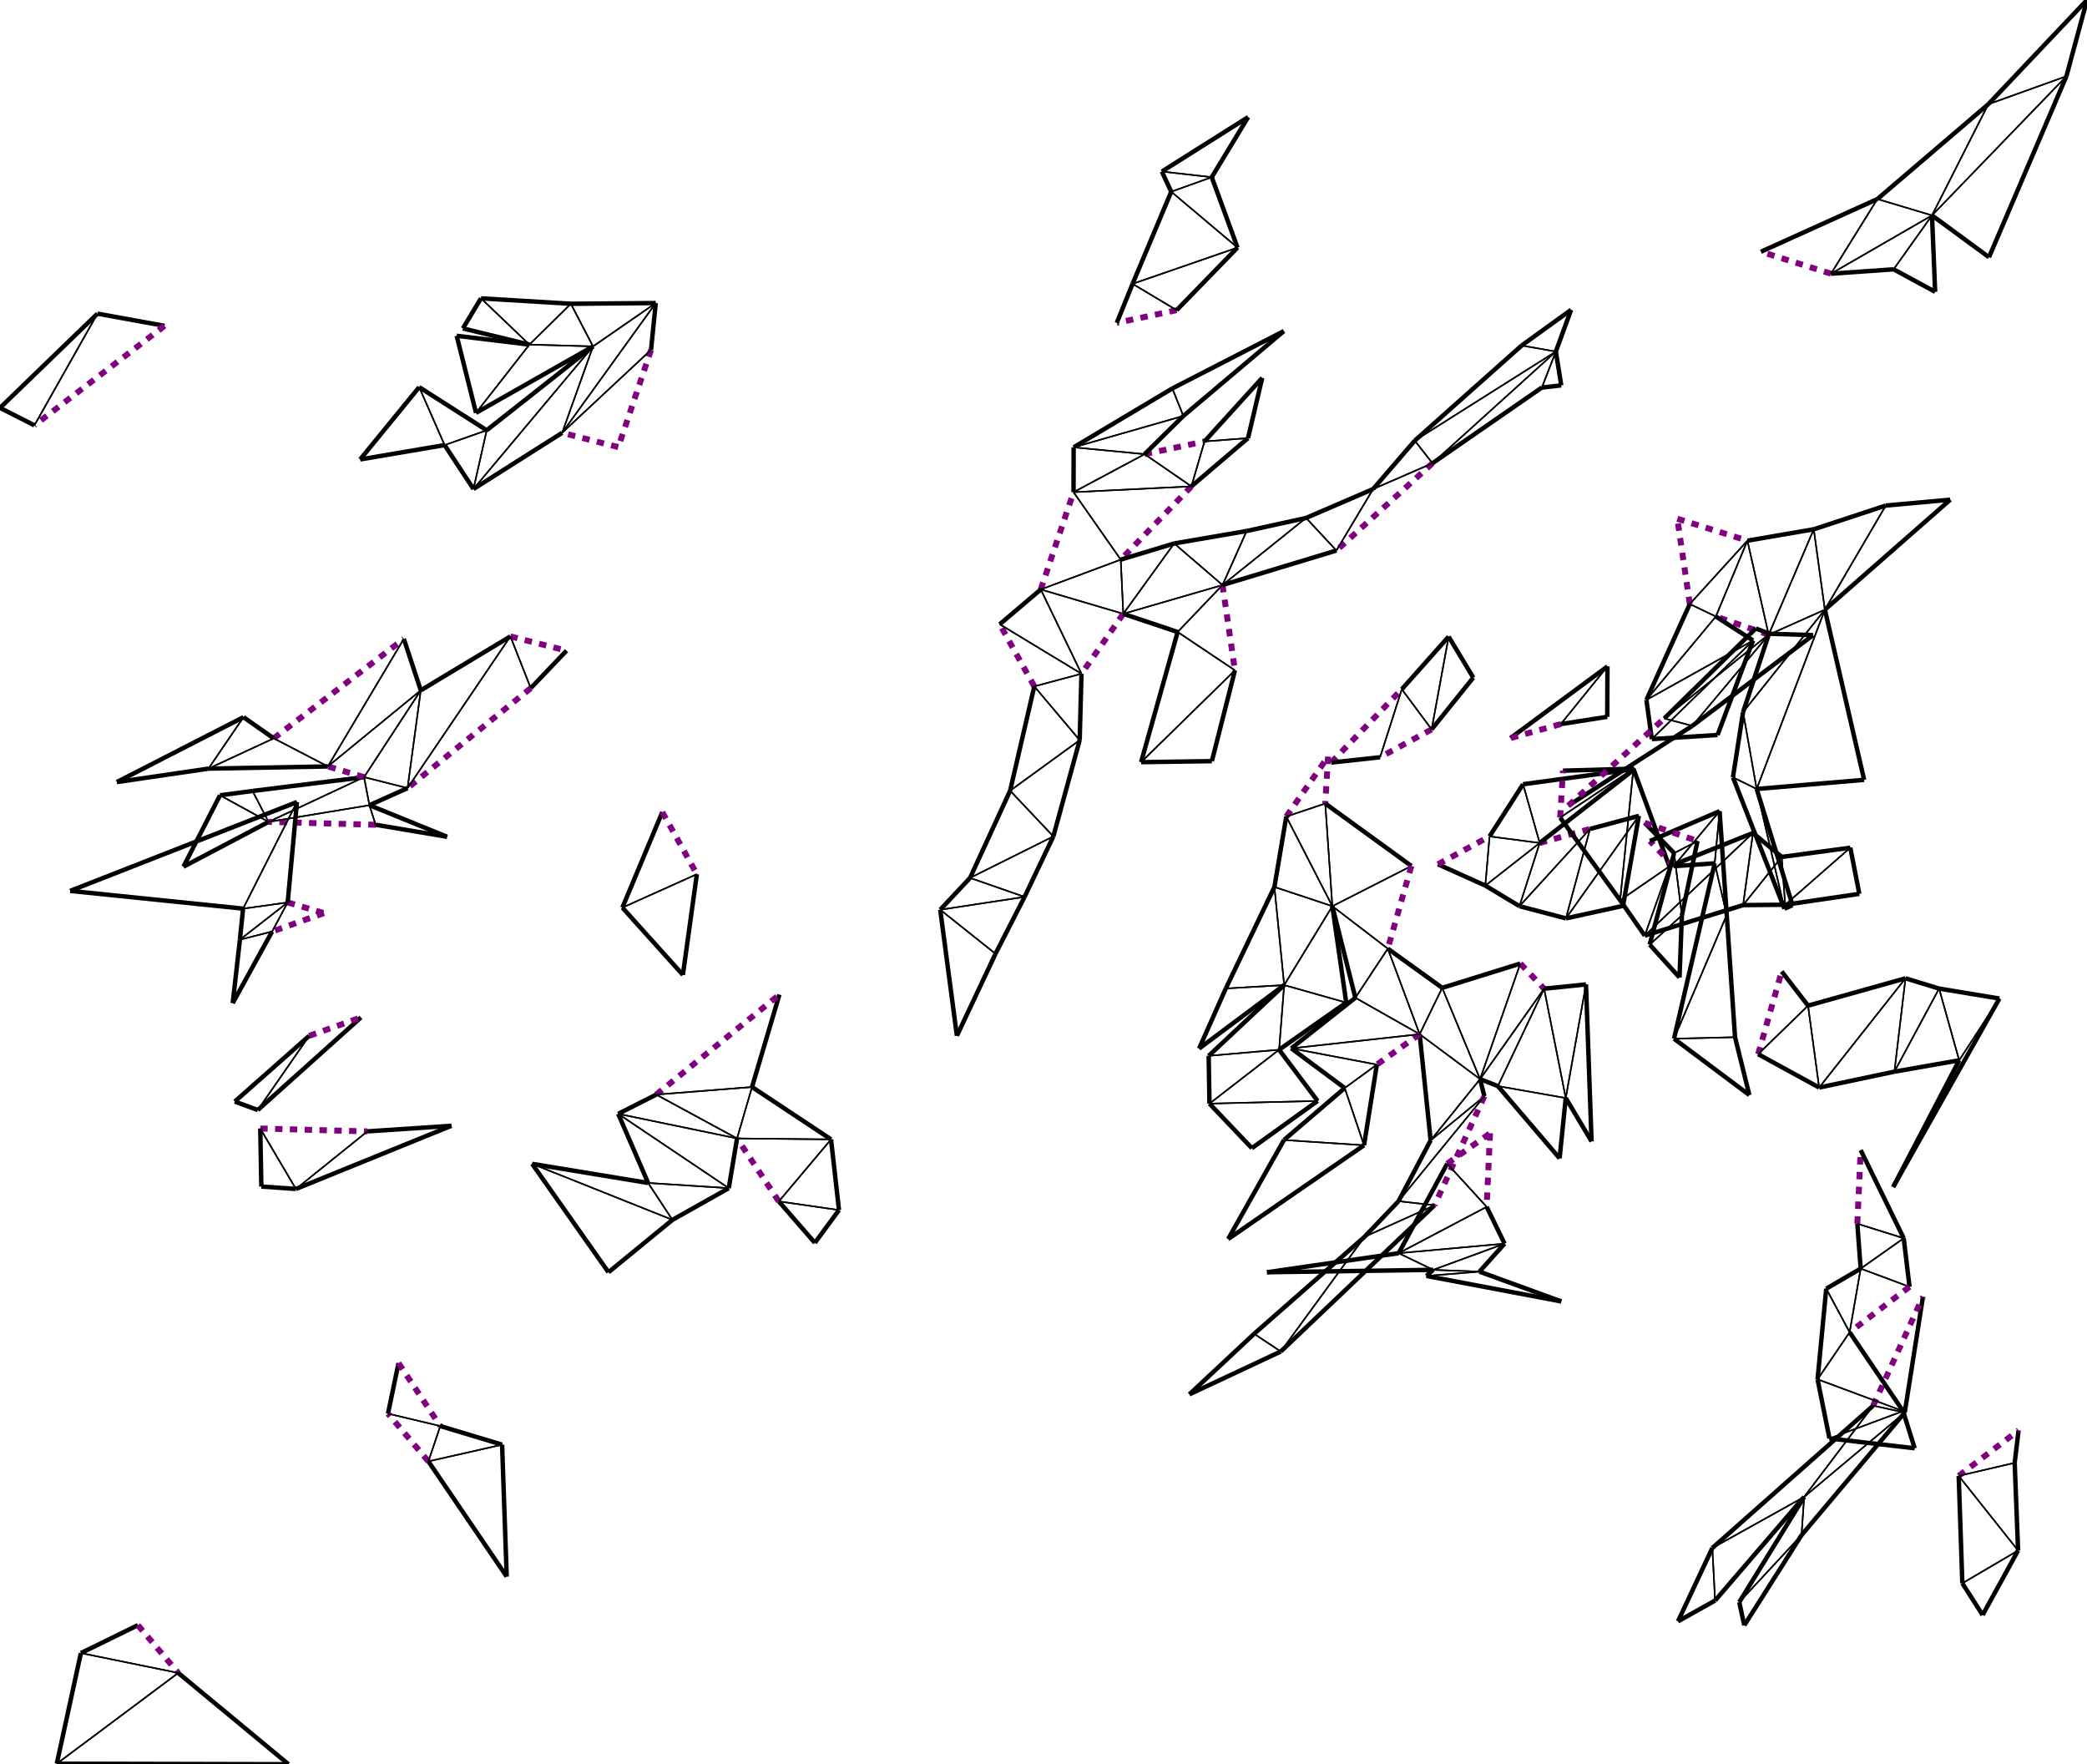 <svg width="1409.63" height="1191.56" viewBox="-824.401 -634.09 1409.63 1191.56" xmlns="http://www.w3.org/2000/svg"><line x1="-121.435" y1="-235.974" x2="-99.299" y2="-301.679" stroke="purple" stroke-width="4" stroke-dasharray="5,5"/><line x1="-99.299" y1="-301.679" x2="-67.413" y2="-256.106" stroke="black" stroke-width="1"/><line x1="-67.413" y1="-256.106" x2="-121.435" y2="-235.974" stroke="black" stroke-width="1"/><line x1="-384.659" y1="-397.816" x2="-406.795" y2="-332.11" stroke="purple" stroke-width="4" stroke-dasharray="5,5"/><line x1="-406.795" y1="-332.11" x2="-444.721" y2="-341.749" stroke="purple" stroke-width="4" stroke-dasharray="5,5"/><line x1="-444.721" y1="-341.749" x2="-384.659" y2="-397.816" stroke="black" stroke-width="1"/><line x1="-479.666" y1="-204.252" x2="-441.74" y2="-194.613" stroke="purple" stroke-width="4" stroke-dasharray="5,5"/><line x1="-441.74" y1="-194.613" x2="-465.911" y2="-169.321" stroke="black" stroke-width="3"/><line x1="-465.911" y1="-169.321" x2="-479.666" y2="-204.252" stroke="black" stroke-width="1"/><line x1="-479.666" y1="-204.252" x2="-465.911" y2="-169.321" stroke="black" stroke-width="1"/><line x1="-465.911" y1="-169.321" x2="-549.134" y2="-101.799" stroke="purple" stroke-width="4" stroke-dasharray="5,5"/><line x1="-549.134" y1="-101.799" x2="-479.666" y2="-204.252" stroke="black" stroke-width="1"/><line x1="-297.961" y1="37.681" x2="-316.456" y2="100.089" stroke="black" stroke-width="3"/><line x1="-316.456" y1="100.089" x2="-381.184" y2="105.203" stroke="black" stroke-width="1"/><line x1="-381.184" y1="105.203" x2="-297.961" y2="37.681" stroke="purple" stroke-width="4" stroke-dasharray="5,5"/><line x1="-316.456" y1="100.089" x2="-326.575" y2="134.824" stroke="black" stroke-width="1"/><line x1="-326.575" y1="134.824" x2="-381.184" y2="105.203" stroke="black" stroke-width="1"/><line x1="-381.184" y1="105.203" x2="-316.456" y2="100.089" stroke="black" stroke-width="1"/><line x1="-326.575" y1="134.824" x2="-316.456" y2="100.089" stroke="black" stroke-width="1"/><line x1="-316.456" y1="100.089" x2="-263.101" y2="135.453" stroke="black" stroke-width="3"/><line x1="-263.101" y1="135.453" x2="-326.575" y2="134.824" stroke="black" stroke-width="1"/><line x1="-298.357" y1="177.345" x2="-326.575" y2="134.824" stroke="purple" stroke-width="4" stroke-dasharray="5,5"/><line x1="-326.575" y1="134.824" x2="-263.101" y2="135.453" stroke="black" stroke-width="1"/><line x1="-263.101" y1="135.453" x2="-298.357" y2="177.345" stroke="black" stroke-width="1"/><line x1="-562.336" y1="320.682" x2="-555.219" y2="286.56" stroke="black" stroke-width="3"/><line x1="-555.219" y1="286.56" x2="-527" y2="329.082" stroke="purple" stroke-width="4" stroke-dasharray="5,5"/><line x1="-527" y1="329.082" x2="-562.336" y2="320.682" stroke="black" stroke-width="1"/><line x1="-535.057" y1="352.933" x2="-562.336" y2="320.682" stroke="purple" stroke-width="4" stroke-dasharray="5,5"/><line x1="-562.336" y1="320.682" x2="-527" y2="329.082" stroke="black" stroke-width="1"/><line x1="-527" y1="329.082" x2="-535.057" y2="352.933" stroke="black" stroke-width="1"/><line x1="-703.988" y1="495.822" x2="-769.768" y2="482.421" stroke="black" stroke-width="1"/><line x1="-769.768" y1="482.421" x2="-731.267" y2="463.571" stroke="black" stroke-width="3"/><line x1="-731.267" y1="463.571" x2="-703.988" y2="495.822" stroke="purple" stroke-width="4" stroke-dasharray="5,5"/><line x1="-769.768" y1="482.421" x2="-703.988" y2="495.822" stroke="black" stroke-width="1"/><line x1="-703.988" y1="495.822" x2="-786.034" y2="557.121" stroke="black" stroke-width="1"/><line x1="-786.034" y1="557.121" x2="-769.768" y2="482.421" stroke="black" stroke-width="3"/><line x1="-703.988" y1="495.822" x2="-629.571" y2="557.474" stroke="black" stroke-width="3"/><line x1="-629.571" y1="557.474" x2="-786.034" y2="557.121" stroke="black" stroke-width="3"/><line x1="-786.034" y1="557.121" x2="-703.988" y2="495.822" stroke="black" stroke-width="1"/><line x1="-535.057" y1="352.933" x2="-527" y2="329.082" stroke="black" stroke-width="1"/><line x1="-527" y1="329.082" x2="-485.27" y2="341.65" stroke="black" stroke-width="3"/><line x1="-485.27" y1="341.65" x2="-535.057" y2="352.933" stroke="black" stroke-width="1"/><line x1="-485.27" y1="341.65" x2="-482.154" y2="430.747" stroke="black" stroke-width="3"/><line x1="-482.154" y1="430.747" x2="-535.057" y2="352.933" stroke="black" stroke-width="3"/><line x1="-535.057" y1="352.933" x2="-485.27" y2="341.65" stroke="black" stroke-width="1"/><line x1="-263.101" y1="135.453" x2="-257.72" y2="183.185" stroke="black" stroke-width="3"/><line x1="-257.72" y1="183.185" x2="-298.357" y2="177.345" stroke="black" stroke-width="1"/><line x1="-298.357" y1="177.345" x2="-263.101" y2="135.453" stroke="black" stroke-width="1"/><line x1="-298.357" y1="177.345" x2="-257.72" y2="183.185" stroke="black" stroke-width="1"/><line x1="-257.72" y1="183.185" x2="-274.004" y2="205.35" stroke="black" stroke-width="3"/><line x1="-274.004" y1="205.35" x2="-298.357" y2="177.345" stroke="black" stroke-width="3"/><line x1="-406.84" y1="118.203" x2="-381.184" y2="105.203" stroke="black" stroke-width="3"/><line x1="-381.184" y1="105.203" x2="-326.575" y2="134.824" stroke="black" stroke-width="1"/><line x1="-326.575" y1="134.824" x2="-406.84" y2="118.203" stroke="black" stroke-width="1"/><line x1="-406.84" y1="118.203" x2="-326.575" y2="134.824" stroke="black" stroke-width="1"/><line x1="-326.575" y1="134.824" x2="-332.166" y2="168.406" stroke="black" stroke-width="3"/><line x1="-332.166" y1="168.406" x2="-406.84" y2="118.203" stroke="black" stroke-width="1"/><line x1="-386.638" y1="164.883" x2="-406.84" y2="118.203" stroke="black" stroke-width="3"/><line x1="-406.84" y1="118.203" x2="-332.166" y2="168.406" stroke="black" stroke-width="1"/><line x1="-332.166" y1="168.406" x2="-386.638" y2="164.883" stroke="black" stroke-width="1"/><line x1="-370.208" y1="189.819" x2="-386.638" y2="164.883" stroke="black" stroke-width="1"/><line x1="-386.638" y1="164.883" x2="-332.166" y2="168.406" stroke="black" stroke-width="1"/><line x1="-332.166" y1="168.406" x2="-370.208" y2="189.819" stroke="black" stroke-width="3"/><line x1="-370.208" y1="189.819" x2="-464.955" y2="151.993" stroke="black" stroke-width="1"/><line x1="-464.955" y1="151.993" x2="-386.638" y2="164.883" stroke="black" stroke-width="3"/><line x1="-386.638" y1="164.883" x2="-370.208" y2="189.819" stroke="black" stroke-width="1"/><line x1="-413.423" y1="225.199" x2="-464.955" y2="151.993" stroke="black" stroke-width="3"/><line x1="-464.955" y1="151.993" x2="-370.208" y2="189.819" stroke="black" stroke-width="1"/><line x1="-370.208" y1="189.819" x2="-413.423" y2="225.199" stroke="black" stroke-width="3"/><line x1="-479.666" y1="-204.252" x2="-549.134" y2="-101.799" stroke="black" stroke-width="1"/><line x1="-549.134" y1="-101.799" x2="-540.196" y2="-167.841" stroke="black" stroke-width="1"/><line x1="-540.196" y1="-167.841" x2="-479.666" y2="-204.252" stroke="black" stroke-width="3"/><line x1="-540.196" y1="-167.841" x2="-549.134" y2="-101.799" stroke="black" stroke-width="1"/><line x1="-549.134" y1="-101.799" x2="-578.509" y2="-109.214" stroke="black" stroke-width="1"/><line x1="-578.509" y1="-109.214" x2="-540.196" y2="-167.841" stroke="black" stroke-width="1"/><line x1="-578.509" y1="-109.214" x2="-549.134" y2="-101.799" stroke="black" stroke-width="1"/><line x1="-549.134" y1="-101.799" x2="-574.882" y2="-90.254" stroke="black" stroke-width="3"/><line x1="-574.882" y1="-90.254" x2="-578.509" y2="-109.214" stroke="black" stroke-width="1"/><line x1="-643.041" y1="-78.98" x2="-578.509" y2="-109.214" stroke="black" stroke-width="1"/><line x1="-578.509" y1="-109.214" x2="-574.882" y2="-90.254" stroke="black" stroke-width="1"/><line x1="-574.882" y1="-90.254" x2="-643.041" y2="-78.98" stroke="black" stroke-width="1"/><line x1="-643.041" y1="-78.98" x2="-653.832" y2="-99.864" stroke="black" stroke-width="1"/><line x1="-653.832" y1="-99.864" x2="-578.509" y2="-109.214" stroke="black" stroke-width="3"/><line x1="-578.509" y1="-109.214" x2="-643.041" y2="-78.98" stroke="black" stroke-width="1"/><line x1="-653.832" y1="-99.864" x2="-643.041" y2="-78.98" stroke="black" stroke-width="1"/><line x1="-643.041" y1="-78.98" x2="-675.791" y2="-96.959" stroke="black" stroke-width="1"/><line x1="-675.791" y1="-96.959" x2="-653.832" y2="-99.864" stroke="black" stroke-width="3"/><line x1="-700.489" y1="-48.725" x2="-675.791" y2="-96.959" stroke="black" stroke-width="3"/><line x1="-675.791" y1="-96.959" x2="-643.041" y2="-78.98" stroke="black" stroke-width="1"/><line x1="-643.041" y1="-78.98" x2="-700.489" y2="-48.725" stroke="black" stroke-width="3"/><line x1="-570.687" y1="-77.035" x2="-643.041" y2="-78.98" stroke="purple" stroke-width="4" stroke-dasharray="5,5"/><line x1="-643.041" y1="-78.98" x2="-574.882" y2="-90.254" stroke="black" stroke-width="1"/><line x1="-574.882" y1="-90.254" x2="-570.687" y2="-77.035" stroke="black" stroke-width="1"/><line x1="-576.253" y1="130.058" x2="-624.527" y2="168.935" stroke="black" stroke-width="1"/><line x1="-624.527" y1="168.935" x2="-648.607" y2="128.113" stroke="black" stroke-width="1"/><line x1="-648.607" y1="128.113" x2="-576.253" y2="130.058" stroke="purple" stroke-width="4" stroke-dasharray="5,5"/><line x1="-624.527" y1="168.935" x2="-576.253" y2="130.058" stroke="black" stroke-width="1"/><line x1="-576.253" y1="130.058" x2="-519.503" y2="126.261" stroke="black" stroke-width="3"/><line x1="-519.503" y1="126.261" x2="-624.527" y2="168.935" stroke="black" stroke-width="3"/><line x1="-648.607" y1="128.113" x2="-624.527" y2="168.935" stroke="black" stroke-width="1"/><line x1="-624.527" y1="168.935" x2="-647.887" y2="167.306" stroke="black" stroke-width="3"/><line x1="-647.887" y1="167.306" x2="-648.607" y2="128.113" stroke="black" stroke-width="3"/><line x1="-522.426" y1="-68.927" x2="-570.687" y2="-77.035" stroke="black" stroke-width="3"/><line x1="-570.687" y1="-77.035" x2="-574.882" y2="-90.254" stroke="black" stroke-width="1"/><line x1="-574.882" y1="-90.254" x2="-522.426" y2="-68.927" stroke="black" stroke-width="3"/><line x1="-578.509" y1="-109.214" x2="-602.971" y2="-116.435" stroke="purple" stroke-width="4" stroke-dasharray="5,5"/><line x1="-602.971" y1="-116.435" x2="-540.196" y2="-167.841" stroke="black" stroke-width="1"/><line x1="-540.196" y1="-167.841" x2="-578.509" y2="-109.214" stroke="black" stroke-width="1"/><line x1="-630.085" y1="-24.586" x2="-605.624" y2="-17.365" stroke="purple" stroke-width="4" stroke-dasharray="5,5"/><line x1="-605.624" y1="-17.365" x2="-640.615" y2="-4.926" stroke="purple" stroke-width="4" stroke-dasharray="5,5"/><line x1="-640.615" y1="-4.926" x2="-630.085" y2="-24.586" stroke="black" stroke-width="1"/><line x1="-580.58" y1="53.085" x2="-650.291" y2="115.637" stroke="black" stroke-width="3"/><line x1="-650.291" y1="115.637" x2="-615.572" y2="65.523" stroke="black" stroke-width="1"/><line x1="-615.572" y1="65.523" x2="-580.58" y2="53.085" stroke="purple" stroke-width="4" stroke-dasharray="5,5"/><line x1="-650.291" y1="115.637" x2="-665.809" y2="109.91" stroke="black" stroke-width="3"/><line x1="-665.809" y1="109.91" x2="-615.572" y2="65.523" stroke="black" stroke-width="3"/><line x1="-615.572" y1="65.523" x2="-650.291" y2="115.637" stroke="black" stroke-width="1"/><line x1="-640.615" y1="-4.926" x2="-662.352" y2="0.562" stroke="black" stroke-width="1"/><line x1="-662.352" y1="0.562" x2="-630.085" y2="-24.586" stroke="black" stroke-width="1"/><line x1="-630.085" y1="-24.586" x2="-640.615" y2="-4.926" stroke="black" stroke-width="1"/><line x1="-667.219" y1="43.418" x2="-662.352" y2="0.562" stroke="black" stroke-width="3"/><line x1="-662.352" y1="0.562" x2="-640.615" y2="-4.926" stroke="black" stroke-width="1"/><line x1="-640.615" y1="-4.926" x2="-667.219" y2="43.418" stroke="black" stroke-width="3"/><line x1="-662.352" y1="0.562" x2="-660.205" y2="-20.387" stroke="black" stroke-width="3"/><line x1="-660.205" y1="-20.387" x2="-630.085" y2="-24.586" stroke="black" stroke-width="1"/><line x1="-630.085" y1="-24.586" x2="-662.352" y2="0.562" stroke="black" stroke-width="1"/><line x1="-630.085" y1="-24.586" x2="-660.205" y2="-20.387" stroke="black" stroke-width="1"/><line x1="-660.205" y1="-20.387" x2="-623.838" y2="-92.378" stroke="black" stroke-width="1"/><line x1="-623.838" y1="-92.378" x2="-630.085" y2="-24.586" stroke="black" stroke-width="3"/><line x1="-623.838" y1="-92.378" x2="-660.205" y2="-20.387" stroke="black" stroke-width="1"/><line x1="-660.205" y1="-20.387" x2="-777.008" y2="-32.37" stroke="black" stroke-width="3"/><line x1="-777.008" y1="-32.37" x2="-623.838" y2="-92.378" stroke="black" stroke-width="3"/><line x1="-602.971" y1="-116.435" x2="-551.65" y2="-202.588" stroke="black" stroke-width="1"/><line x1="-551.65" y1="-202.588" x2="-540.196" y2="-167.841" stroke="black" stroke-width="3"/><line x1="-540.196" y1="-167.841" x2="-602.971" y2="-116.435" stroke="black" stroke-width="1"/><line x1="-639.522" y1="-135.405" x2="-551.65" y2="-202.588" stroke="purple" stroke-width="4" stroke-dasharray="5,5"/><line x1="-551.65" y1="-202.588" x2="-602.971" y2="-116.435" stroke="black" stroke-width="1"/><line x1="-602.971" y1="-116.435" x2="-639.522" y2="-135.405" stroke="black" stroke-width="1"/><line x1="-758.569" y1="-422.243" x2="-713.291" y2="-414.008" stroke="black" stroke-width="3"/><line x1="-713.291" y1="-414.008" x2="-801.163" y2="-346.826" stroke="purple" stroke-width="4" stroke-dasharray="5,5"/><line x1="-801.163" y1="-346.826" x2="-758.569" y2="-422.243" stroke="black" stroke-width="1"/><line x1="-801.163" y1="-346.826" x2="-824.401" y2="-358.603" stroke="black" stroke-width="3"/><line x1="-824.401" y1="-358.603" x2="-758.569" y2="-422.243" stroke="black" stroke-width="3"/><line x1="-758.569" y1="-422.243" x2="-801.163" y2="-346.826" stroke="black" stroke-width="1"/><line x1="-639.522" y1="-135.405" x2="-602.971" y2="-116.435" stroke="black" stroke-width="1"/><line x1="-602.971" y1="-116.435" x2="-683.602" y2="-114.965" stroke="black" stroke-width="3"/><line x1="-683.602" y1="-114.965" x2="-639.522" y2="-135.405" stroke="black" stroke-width="1"/><line x1="-683.602" y1="-114.965" x2="-659.943" y2="-149.704" stroke="black" stroke-width="1"/><line x1="-659.943" y1="-149.704" x2="-639.522" y2="-135.405" stroke="black" stroke-width="3"/><line x1="-639.522" y1="-135.405" x2="-683.602" y2="-114.965" stroke="black" stroke-width="1"/><line x1="-659.943" y1="-149.704" x2="-683.602" y2="-114.965" stroke="black" stroke-width="1"/><line x1="-683.602" y1="-114.965" x2="-745.479" y2="-105.873" stroke="black" stroke-width="3"/><line x1="-745.479" y1="-105.873" x2="-659.943" y2="-149.704" stroke="black" stroke-width="3"/><line x1="-384.659" y1="-397.816" x2="-444.721" y2="-341.749" stroke="black" stroke-width="1"/><line x1="-444.721" y1="-341.749" x2="-381.493" y2="-429.411" stroke="black" stroke-width="1"/><line x1="-381.493" y1="-429.411" x2="-384.659" y2="-397.816" stroke="black" stroke-width="3"/><line x1="-381.493" y1="-429.411" x2="-444.721" y2="-341.749" stroke="black" stroke-width="1"/><line x1="-444.721" y1="-341.749" x2="-423.85" y2="-400.138" stroke="black" stroke-width="1"/><line x1="-423.85" y1="-400.138" x2="-381.493" y2="-429.411" stroke="black" stroke-width="1"/><line x1="-504.599" y1="-303.825" x2="-423.85" y2="-400.138" stroke="black" stroke-width="1"/><line x1="-423.85" y1="-400.138" x2="-444.721" y2="-341.749" stroke="black" stroke-width="1"/><line x1="-444.721" y1="-341.749" x2="-504.599" y2="-303.825" stroke="black" stroke-width="3"/><line x1="-495.665" y1="-343.475" x2="-423.85" y2="-400.138" stroke="black" stroke-width="3"/><line x1="-423.85" y1="-400.138" x2="-504.599" y2="-303.825" stroke="black" stroke-width="1"/><line x1="-504.599" y1="-303.825" x2="-495.665" y2="-343.475" stroke="black" stroke-width="1"/><line x1="-495.665" y1="-343.475" x2="-504.599" y2="-303.825" stroke="black" stroke-width="1"/><line x1="-504.599" y1="-303.825" x2="-524.099" y2="-333.475" stroke="black" stroke-width="3"/><line x1="-524.099" y1="-333.475" x2="-495.665" y2="-343.475" stroke="black" stroke-width="1"/><line x1="-495.665" y1="-343.475" x2="-524.099" y2="-333.475" stroke="black" stroke-width="1"/><line x1="-524.099" y1="-333.475" x2="-541.279" y2="-372.6" stroke="black" stroke-width="1"/><line x1="-541.279" y1="-372.6" x2="-495.665" y2="-343.475" stroke="black" stroke-width="3"/><line x1="-581.137" y1="-323.792" x2="-541.279" y2="-372.6" stroke="black" stroke-width="3"/><line x1="-541.279" y1="-372.6" x2="-524.099" y2="-333.475" stroke="black" stroke-width="1"/><line x1="-524.099" y1="-333.475" x2="-581.137" y2="-323.792" stroke="black" stroke-width="3"/><line x1="-381.493" y1="-429.411" x2="-423.85" y2="-400.138" stroke="black" stroke-width="1"/><line x1="-423.85" y1="-400.138" x2="-438.832" y2="-428.915" stroke="black" stroke-width="1"/><line x1="-438.832" y1="-428.915" x2="-381.493" y2="-429.411" stroke="black" stroke-width="3"/><line x1="-438.832" y1="-428.915" x2="-423.85" y2="-400.138" stroke="black" stroke-width="1"/><line x1="-423.85" y1="-400.138" x2="-466.821" y2="-401.334" stroke="black" stroke-width="1"/><line x1="-466.821" y1="-401.334" x2="-438.832" y2="-428.915" stroke="black" stroke-width="1"/><line x1="-423.85" y1="-400.138" x2="-502.881" y2="-355.256" stroke="black" stroke-width="3"/><line x1="-502.881" y1="-355.256" x2="-466.821" y2="-401.334" stroke="black" stroke-width="1"/><line x1="-466.821" y1="-401.334" x2="-423.85" y2="-400.138" stroke="black" stroke-width="1"/><line x1="-515.944" y1="-407.288" x2="-466.821" y2="-401.334" stroke="black" stroke-width="3"/><line x1="-466.821" y1="-401.334" x2="-502.881" y2="-355.256" stroke="black" stroke-width="1"/><line x1="-502.881" y1="-355.256" x2="-515.944" y2="-407.288" stroke="black" stroke-width="3"/><line x1="-466.821" y1="-401.334" x2="-499.514" y2="-432.583" stroke="black" stroke-width="1"/><line x1="-499.514" y1="-432.583" x2="-438.832" y2="-428.915" stroke="black" stroke-width="3"/><line x1="-438.832" y1="-428.915" x2="-466.821" y2="-401.334" stroke="black" stroke-width="1"/><line x1="-499.514" y1="-432.583" x2="-466.821" y2="-401.334" stroke="black" stroke-width="1"/><line x1="-466.821" y1="-401.334" x2="-511.766" y2="-412.269" stroke="black" stroke-width="3"/><line x1="-511.766" y1="-412.269" x2="-499.514" y2="-432.583" stroke="black" stroke-width="3"/><line x1="-19.695" y1="-305.597" x2="-67.413" y2="-256.106" stroke="purple" stroke-width="4" stroke-dasharray="5,5"/><line x1="-67.413" y1="-256.106" x2="-99.299" y2="-301.679" stroke="black" stroke-width="1"/><line x1="-99.299" y1="-301.679" x2="-19.695" y2="-305.597" stroke="black" stroke-width="1"/><line x1="74.711" y1="-119.072" x2="122.429" y2="-168.563" stroke="purple" stroke-width="4" stroke-dasharray="5,5"/><line x1="122.429" y1="-168.563" x2="107.74" y2="-122.628" stroke="black" stroke-width="1"/><line x1="107.74" y1="-122.628" x2="74.711" y2="-119.072" stroke="black" stroke-width="3"/><line x1="142.573" y1="-141.475" x2="107.74" y2="-122.628" stroke="purple" stroke-width="4" stroke-dasharray="5,5"/><line x1="107.74" y1="-122.628" x2="122.429" y2="-168.563" stroke="black" stroke-width="1"/><line x1="122.429" y1="-168.563" x2="142.573" y2="-141.475" stroke="black" stroke-width="1"/><line x1="178.838" y1="-35.949" x2="146.854" y2="-50.338" stroke="black" stroke-width="3"/><line x1="146.854" y1="-50.338" x2="181.687" y2="-69.185" stroke="purple" stroke-width="4" stroke-dasharray="5,5"/><line x1="181.687" y1="-69.185" x2="178.838" y2="-35.949" stroke="black" stroke-width="1"/><line x1="215.565" y1="-64.748" x2="178.838" y2="-35.949" stroke="black" stroke-width="1"/><line x1="178.838" y1="-35.949" x2="181.687" y2="-69.185" stroke="black" stroke-width="1"/><line x1="181.687" y1="-69.185" x2="215.565" y2="-64.748" stroke="black" stroke-width="1"/><line x1="178.838" y1="-35.949" x2="215.565" y2="-64.748" stroke="black" stroke-width="1"/><line x1="215.565" y1="-64.748" x2="201.888" y2="-22.058" stroke="black" stroke-width="1"/><line x1="201.888" y1="-22.058" x2="178.838" y2="-35.949" stroke="black" stroke-width="3"/><line x1="215.565" y1="-64.748" x2="249.552" y2="-74.227" stroke="purple" stroke-width="4" stroke-dasharray="5,5"/><line x1="249.552" y1="-74.227" x2="201.888" y2="-22.058" stroke="black" stroke-width="1"/><line x1="201.888" y1="-22.058" x2="215.565" y2="-64.748" stroke="black" stroke-width="1"/><line x1="195.815" y1="-135.562" x2="261.327" y2="-183.982" stroke="black" stroke-width="3"/><line x1="261.327" y1="-183.982" x2="229.803" y2="-145.041" stroke="black" stroke-width="1"/><line x1="229.803" y1="-145.041" x2="195.815" y2="-135.562" stroke="purple" stroke-width="4" stroke-dasharray="5,5"/><line x1="261.327" y1="-183.982" x2="261.186" y2="-149.95" stroke="black" stroke-width="3"/><line x1="261.186" y1="-149.95" x2="229.803" y2="-145.041" stroke="black" stroke-width="3"/><line x1="229.803" y1="-145.041" x2="261.327" y2="-183.982" stroke="black" stroke-width="1"/><line x1="201.888" y1="-22.058" x2="249.552" y2="-74.227" stroke="black" stroke-width="1"/><line x1="249.552" y1="-74.227" x2="233.273" y2="-13.804" stroke="black" stroke-width="1"/><line x1="233.273" y1="-13.804" x2="201.888" y2="-22.058" stroke="black" stroke-width="3"/><line x1="282.546" y1="-83.053" x2="233.273" y2="-13.804" stroke="black" stroke-width="1"/><line x1="233.273" y1="-13.804" x2="249.552" y2="-74.227" stroke="black" stroke-width="1"/><line x1="249.552" y1="-74.227" x2="282.546" y2="-83.053" stroke="black" stroke-width="3"/><line x1="271.854" y1="-22.274" x2="233.273" y2="-13.804" stroke="black" stroke-width="3"/><line x1="233.273" y1="-13.804" x2="282.546" y2="-83.053" stroke="black" stroke-width="1"/><line x1="282.546" y1="-83.053" x2="271.854" y2="-22.274" stroke="black" stroke-width="3"/><line x1="215.565" y1="-64.748" x2="181.687" y2="-69.185" stroke="black" stroke-width="1"/><line x1="181.687" y1="-69.185" x2="204.327" y2="-104.409" stroke="black" stroke-width="3"/><line x1="204.327" y1="-104.409" x2="215.565" y2="-64.748" stroke="black" stroke-width="1"/><line x1="279.657" y1="-114.67" x2="215.565" y2="-64.748" stroke="black" stroke-width="3"/><line x1="215.565" y1="-64.748" x2="204.327" y2="-104.409" stroke="black" stroke-width="1"/><line x1="204.327" y1="-104.409" x2="279.657" y2="-114.67" stroke="black" stroke-width="3"/><line x1="142.573" y1="-141.475" x2="122.429" y2="-168.563" stroke="black" stroke-width="1"/><line x1="122.429" y1="-168.563" x2="154.059" y2="-204.084" stroke="black" stroke-width="3"/><line x1="154.059" y1="-204.084" x2="142.573" y2="-141.475" stroke="black" stroke-width="1"/><line x1="142.573" y1="-141.475" x2="154.059" y2="-204.084" stroke="black" stroke-width="1"/><line x1="154.059" y1="-204.084" x2="170.717" y2="-176.413" stroke="black" stroke-width="3"/><line x1="170.717" y1="-176.413" x2="142.573" y2="-141.475" stroke="black" stroke-width="3"/><line x1="-51.275" y1="-327.347" x2="-19.695" y2="-305.597" stroke="black" stroke-width="1"/><line x1="-19.695" y1="-305.597" x2="-99.299" y2="-301.679" stroke="black" stroke-width="1"/><line x1="-99.299" y1="-301.679" x2="-51.275" y2="-327.347" stroke="black" stroke-width="1"/><line x1="-51.275" y1="-327.347" x2="-10.851" y2="-335.92" stroke="purple" stroke-width="4" stroke-dasharray="5,5"/><line x1="-10.851" y1="-335.92" x2="-19.695" y2="-305.597" stroke="black" stroke-width="1"/><line x1="-19.695" y1="-305.597" x2="-51.275" y2="-327.347" stroke="black" stroke-width="1"/><line x1="-29.659" y1="-424.6" x2="-70.083" y2="-416.026" stroke="purple" stroke-width="4" stroke-dasharray="5,5"/><line x1="-70.083" y1="-416.026" x2="-59.417" y2="-442.378" stroke="black" stroke-width="3"/><line x1="-59.417" y1="-442.378" x2="-29.659" y2="-424.6" stroke="black" stroke-width="1"/><line x1="-59.417" y1="-442.378" x2="11.453" y2="-466.872" stroke="black" stroke-width="1"/><line x1="11.453" y1="-466.872" x2="-29.659" y2="-424.6" stroke="black" stroke-width="3"/><line x1="-29.659" y1="-424.6" x2="-59.417" y2="-442.378" stroke="black" stroke-width="1"/><line x1="-59.417" y1="-442.378" x2="-33.314" y2="-504.616" stroke="black" stroke-width="3"/><line x1="-33.314" y1="-504.616" x2="11.453" y2="-466.872" stroke="black" stroke-width="1"/><line x1="11.453" y1="-466.872" x2="-59.417" y2="-442.378" stroke="black" stroke-width="1"/><line x1="-5.943" y1="-514.417" x2="11.453" y2="-466.872" stroke="black" stroke-width="3"/><line x1="11.453" y1="-466.872" x2="-33.314" y2="-504.616" stroke="black" stroke-width="1"/><line x1="-33.314" y1="-504.616" x2="-5.943" y2="-514.417" stroke="black" stroke-width="1"/><line x1="-33.314" y1="-504.616" x2="-39.655" y2="-518.228" stroke="black" stroke-width="3"/><line x1="-39.655" y1="-518.228" x2="-5.943" y2="-514.417" stroke="black" stroke-width="1"/><line x1="-5.943" y1="-514.417" x2="-33.314" y2="-504.616" stroke="black" stroke-width="1"/><line x1="-5.943" y1="-514.417" x2="-39.655" y2="-518.228" stroke="black" stroke-width="1"/><line x1="-39.655" y1="-518.228" x2="18.613" y2="-554.97" stroke="black" stroke-width="3"/><line x1="18.613" y1="-554.97" x2="-5.943" y2="-514.417" stroke="black" stroke-width="3"/><line x1="-10.851" y1="-335.92" x2="18.569" y2="-338.204" stroke="black" stroke-width="1"/><line x1="18.569" y1="-338.204" x2="-19.695" y2="-305.597" stroke="black" stroke-width="3"/><line x1="-19.695" y1="-305.597" x2="-10.851" y2="-335.92" stroke="black" stroke-width="1"/><line x1="-10.851" y1="-335.92" x2="28.131" y2="-378.855" stroke="black" stroke-width="3"/><line x1="28.131" y1="-378.855" x2="18.569" y2="-338.204" stroke="black" stroke-width="3"/><line x1="18.569" y1="-338.204" x2="-10.851" y2="-335.92" stroke="black" stroke-width="1"/><line x1="-99.299" y1="-301.679" x2="-99.242" y2="-331.958" stroke="black" stroke-width="3"/><line x1="-99.242" y1="-331.958" x2="-51.275" y2="-327.347" stroke="black" stroke-width="1"/><line x1="-51.275" y1="-327.347" x2="-99.299" y2="-301.679" stroke="black" stroke-width="1"/><line x1="-25.119" y1="-353.178" x2="-51.275" y2="-327.347" stroke="black" stroke-width="3"/><line x1="-51.275" y1="-327.347" x2="-99.242" y2="-331.958" stroke="black" stroke-width="1"/><line x1="-99.242" y1="-331.958" x2="-25.119" y2="-353.178" stroke="black" stroke-width="1"/><line x1="-99.242" y1="-331.958" x2="-32.588" y2="-371.718" stroke="black" stroke-width="3"/><line x1="-32.588" y1="-371.718" x2="-25.119" y2="-353.178" stroke="black" stroke-width="1"/><line x1="-25.119" y1="-353.178" x2="-99.242" y2="-331.958" stroke="black" stroke-width="1"/><line x1="-25.119" y1="-353.178" x2="-32.588" y2="-371.718" stroke="black" stroke-width="1"/><line x1="-32.588" y1="-371.718" x2="42.734" y2="-410.464" stroke="black" stroke-width="3"/><line x1="42.734" y1="-410.464" x2="-25.119" y2="-353.178" stroke="black" stroke-width="3"/><line x1="-65.709" y1="-219.513" x2="-121.435" y2="-235.974" stroke="black" stroke-width="1"/><line x1="-121.435" y1="-235.974" x2="-67.413" y2="-256.106" stroke="black" stroke-width="1"/><line x1="-67.413" y1="-256.106" x2="-65.709" y2="-219.513" stroke="black" stroke-width="1"/><line x1="-121.435" y1="-235.974" x2="-65.709" y2="-219.513" stroke="black" stroke-width="1"/><line x1="-65.709" y1="-219.513" x2="-93.939" y2="-179.017" stroke="purple" stroke-width="4" stroke-dasharray="5,5"/><line x1="-93.939" y1="-179.017" x2="-121.435" y2="-235.974" stroke="black" stroke-width="1"/><line x1="44.397" y1="-82.58" x2="72.627" y2="-123.076" stroke="purple" stroke-width="4" stroke-dasharray="5,5"/><line x1="72.627" y1="-123.076" x2="70.728" y2="-91.401" stroke="purple" stroke-width="4" stroke-dasharray="5,5"/><line x1="70.728" y1="-91.401" x2="44.397" y2="-82.58" stroke="black" stroke-width="1"/><line x1="231.275" y1="-113.564" x2="278.853" y2="-114.916" stroke="black" stroke-width="3"/><line x1="278.853" y1="-114.916" x2="229.376" y2="-81.888" stroke="black" stroke-width="1"/><line x1="229.376" y1="-81.888" x2="231.275" y2="-113.564" stroke="purple" stroke-width="4" stroke-dasharray="5,5"/><line x1="278.853" y1="-114.916" x2="269.892" y2="-26.063" stroke="black" stroke-width="1"/><line x1="269.892" y1="-26.063" x2="229.376" y2="-81.888" stroke="black" stroke-width="3"/><line x1="229.376" y1="-81.888" x2="278.853" y2="-114.916" stroke="black" stroke-width="1"/><line x1="269.892" y1="-26.063" x2="278.853" y2="-114.916" stroke="black" stroke-width="1"/><line x1="278.853" y1="-114.916" x2="303.116" y2="-48.904" stroke="black" stroke-width="3"/><line x1="303.116" y1="-48.904" x2="269.892" y2="-26.063" stroke="black" stroke-width="1"/><line x1="303.116" y1="-48.904" x2="286.521" y2="-2.181" stroke="black" stroke-width="1"/><line x1="286.521" y1="-2.181" x2="269.892" y2="-26.063" stroke="black" stroke-width="3"/><line x1="269.892" y1="-26.063" x2="303.116" y2="-48.904" stroke="black" stroke-width="1"/><line x1="286.521" y1="-2.181" x2="303.116" y2="-48.904" stroke="black" stroke-width="1"/><line x1="303.116" y1="-48.904" x2="359.594" y2="-71.478" stroke="black" stroke-width="3"/><line x1="359.594" y1="-71.478" x2="286.521" y2="-2.181" stroke="black" stroke-width="1"/><line x1="286.521" y1="-2.181" x2="359.594" y2="-71.478" stroke="black" stroke-width="1"/><line x1="359.594" y1="-71.478" x2="352.955" y2="-22.78" stroke="black" stroke-width="1"/><line x1="352.955" y1="-22.78" x2="286.521" y2="-2.181" stroke="black" stroke-width="3"/><line x1="352.955" y1="-22.78" x2="359.594" y2="-71.478" stroke="black" stroke-width="1"/><line x1="359.594" y1="-71.478" x2="379.014" y2="-55.313" stroke="black" stroke-width="3"/><line x1="379.014" y1="-55.313" x2="352.955" y2="-22.78" stroke="black" stroke-width="1"/><line x1="381.366" y1="-23.021" x2="352.955" y2="-22.78" stroke="black" stroke-width="3"/><line x1="352.955" y1="-22.78" x2="379.014" y2="-55.313" stroke="black" stroke-width="1"/><line x1="379.014" y1="-55.313" x2="381.366" y2="-23.021" stroke="black" stroke-width="1"/><line x1="425.358" y1="-61.54" x2="381.366" y2="-23.021" stroke="black" stroke-width="1"/><line x1="381.366" y1="-23.021" x2="379.014" y2="-55.313" stroke="black" stroke-width="1"/><line x1="379.014" y1="-55.313" x2="425.358" y2="-61.54" stroke="black" stroke-width="3"/><line x1="425.358" y1="-61.54" x2="431.455" y2="-30.382" stroke="black" stroke-width="3"/><line x1="431.455" y1="-30.382" x2="381.366" y2="-23.021" stroke="black" stroke-width="3"/><line x1="381.366" y1="-23.021" x2="425.358" y2="-61.54" stroke="black" stroke-width="1"/><line x1="44.397" y1="-82.58" x2="70.728" y2="-91.401" stroke="black" stroke-width="1"/><line x1="70.728" y1="-91.401" x2="75.512" y2="-22.037" stroke="black" stroke-width="1"/><line x1="75.512" y1="-22.037" x2="44.397" y2="-82.58" stroke="black" stroke-width="1"/><line x1="75.512" y1="-22.037" x2="70.728" y2="-91.401" stroke="black" stroke-width="1"/><line x1="70.728" y1="-91.401" x2="128.878" y2="-49.2" stroke="black" stroke-width="3"/><line x1="128.878" y1="-49.2" x2="75.512" y2="-22.037" stroke="black" stroke-width="1"/><line x1="75.512" y1="-22.037" x2="128.878" y2="-49.2" stroke="black" stroke-width="1"/><line x1="128.878" y1="-49.2" x2="112.969" y2="6.64" stroke="purple" stroke-width="4" stroke-dasharray="5,5"/><line x1="112.969" y1="6.64" x2="75.512" y2="-22.037" stroke="black" stroke-width="1"/><line x1="363.11" y1="77.909" x2="379.02" y2="22.069" stroke="purple" stroke-width="4" stroke-dasharray="5,5"/><line x1="379.02" y1="22.069" x2="396.817" y2="45.125" stroke="black" stroke-width="3"/><line x1="396.817" y1="45.125" x2="363.11" y2="77.909" stroke="black" stroke-width="1"/><line x1="404.319" y1="100.439" x2="363.11" y2="77.909" stroke="black" stroke-width="3"/><line x1="363.11" y1="77.909" x2="396.817" y2="45.125" stroke="black" stroke-width="1"/><line x1="396.817" y1="45.125" x2="404.319" y2="100.439" stroke="black" stroke-width="1"/><line x1="404.319" y1="100.439" x2="396.817" y2="45.125" stroke="black" stroke-width="1"/><line x1="396.817" y1="45.125" x2="462.637" y2="26.672" stroke="black" stroke-width="3"/><line x1="462.637" y1="26.672" x2="404.319" y2="100.439" stroke="black" stroke-width="1"/><line x1="455.149" y1="89.716" x2="404.319" y2="100.439" stroke="black" stroke-width="3"/><line x1="404.319" y1="100.439" x2="462.637" y2="26.672" stroke="black" stroke-width="1"/><line x1="462.637" y1="26.672" x2="455.149" y2="89.716" stroke="black" stroke-width="1"/><line x1="485.325" y1="33.609" x2="455.149" y2="89.716" stroke="black" stroke-width="1"/><line x1="455.149" y1="89.716" x2="462.637" y2="26.672" stroke="black" stroke-width="1"/><line x1="462.637" y1="26.672" x2="485.325" y2="33.609" stroke="black" stroke-width="3"/><line x1="498.885" y1="82.055" x2="455.149" y2="89.716" stroke="black" stroke-width="3"/><line x1="455.149" y1="89.716" x2="485.325" y2="33.609" stroke="black" stroke-width="1"/><line x1="485.325" y1="33.609" x2="498.885" y2="82.055" stroke="black" stroke-width="1"/><line x1="526.063" y1="40.334" x2="498.885" y2="82.055" stroke="black" stroke-width="1"/><line x1="498.885" y1="82.055" x2="485.325" y2="33.609" stroke="black" stroke-width="1"/><line x1="485.325" y1="33.609" x2="526.063" y2="40.334" stroke="black" stroke-width="3"/><line x1="498.885" y1="82.055" x2="526.063" y2="40.334" stroke="black" stroke-width="1"/><line x1="526.063" y1="40.334" x2="454.29" y2="167.654" stroke="black" stroke-width="3"/><line x1="454.29" y1="167.654" x2="498.885" y2="82.055" stroke="black" stroke-width="3"/><line x1="75.512" y1="-22.037" x2="112.969" y2="6.64" stroke="black" stroke-width="1"/><line x1="112.969" y1="6.64" x2="91.048" y2="39.802" stroke="black" stroke-width="1"/><line x1="91.048" y1="39.802" x2="75.512" y2="-22.037" stroke="black" stroke-width="3"/><line x1="112.969" y1="6.64" x2="134.485" y2="64.405" stroke="black" stroke-width="1"/><line x1="134.485" y1="64.405" x2="91.048" y2="39.802" stroke="black" stroke-width="1"/><line x1="91.048" y1="39.802" x2="112.969" y2="6.64" stroke="black" stroke-width="1"/><line x1="112.969" y1="6.64" x2="149.71" y2="33.113" stroke="black" stroke-width="3"/><line x1="149.71" y1="33.113" x2="134.485" y2="64.405" stroke="black" stroke-width="1"/><line x1="134.485" y1="64.405" x2="112.969" y2="6.64" stroke="black" stroke-width="1"/><line x1="175.294" y1="94.762" x2="134.485" y2="64.405" stroke="black" stroke-width="1"/><line x1="134.485" y1="64.405" x2="149.71" y2="33.113" stroke="black" stroke-width="1"/><line x1="149.71" y1="33.113" x2="175.294" y2="94.762" stroke="black" stroke-width="1"/><line x1="141.896" y1="136.146" x2="134.485" y2="64.405" stroke="black" stroke-width="3"/><line x1="134.485" y1="64.405" x2="175.294" y2="94.762" stroke="black" stroke-width="1"/><line x1="175.294" y1="94.762" x2="141.896" y2="136.146" stroke="black" stroke-width="1"/><line x1="141.896" y1="136.146" x2="175.294" y2="94.762" stroke="black" stroke-width="1"/><line x1="175.294" y1="94.762" x2="178.188" y2="106.323" stroke="black" stroke-width="3"/><line x1="178.188" y1="106.323" x2="141.896" y2="136.146" stroke="black" stroke-width="1"/><line x1="120.215" y1="177.2" x2="141.896" y2="136.146" stroke="black" stroke-width="3"/><line x1="141.896" y1="136.146" x2="178.188" y2="106.323" stroke="black" stroke-width="1"/><line x1="178.188" y1="106.323" x2="120.215" y2="177.2" stroke="black" stroke-width="1"/><line x1="178.188" y1="106.323" x2="144.55" y2="179.963" stroke="purple" stroke-width="4" stroke-dasharray="5,5"/><line x1="144.55" y1="179.963" x2="120.215" y2="177.2" stroke="black" stroke-width="1"/><line x1="120.215" y1="177.2" x2="178.188" y2="106.323" stroke="black" stroke-width="1"/><line x1="474.446" y1="241.651" x2="462.108" y2="319.968" stroke="black" stroke-width="3"/><line x1="462.108" y1="319.968" x2="440.808" y2="315.291" stroke="black" stroke-width="1"/><line x1="440.808" y1="315.291" x2="474.446" y2="241.651" stroke="purple" stroke-width="4" stroke-dasharray="5,5"/><line x1="462.108" y1="319.968" x2="394.182" y2="376.934" stroke="black" stroke-width="1"/><line x1="394.182" y1="376.934" x2="440.808" y2="315.291" stroke="black" stroke-width="1"/><line x1="440.808" y1="315.291" x2="462.108" y2="319.968" stroke="black" stroke-width="1"/><line x1="394.182" y1="376.934" x2="462.108" y2="319.968" stroke="black" stroke-width="1"/><line x1="462.108" y1="319.968" x2="392.409" y2="402.738" stroke="black" stroke-width="3"/><line x1="392.409" y1="402.738" x2="394.182" y2="376.934" stroke="black" stroke-width="1"/><line x1="350.349" y1="448.018" x2="394.182" y2="376.934" stroke="black" stroke-width="3"/><line x1="394.182" y1="376.934" x2="392.409" y2="402.738" stroke="black" stroke-width="1"/><line x1="392.409" y1="402.738" x2="350.349" y2="448.018" stroke="black" stroke-width="1"/><line x1="350.349" y1="448.018" x2="392.409" y2="402.738" stroke="black" stroke-width="1"/><line x1="392.409" y1="402.738" x2="353.747" y2="463.683" stroke="black" stroke-width="3"/><line x1="353.747" y1="463.683" x2="350.349" y2="448.018" stroke="black" stroke-width="3"/><line x1="440.808" y1="315.291" x2="394.182" y2="376.934" stroke="black" stroke-width="1"/><line x1="394.182" y1="376.934" x2="332.171" y2="411.455" stroke="black" stroke-width="1"/><line x1="332.171" y1="411.455" x2="440.808" y2="315.291" stroke="black" stroke-width="3"/><line x1="334.02" y1="446.944" x2="332.171" y2="411.455" stroke="black" stroke-width="1"/><line x1="332.171" y1="411.455" x2="394.182" y2="376.934" stroke="black" stroke-width="1"/><line x1="394.182" y1="376.934" x2="334.02" y2="446.944" stroke="black" stroke-width="3"/><line x1="332.171" y1="411.455" x2="334.02" y2="446.944" stroke="black" stroke-width="1"/><line x1="334.02" y1="446.944" x2="308.971" y2="460.971" stroke="black" stroke-width="3"/><line x1="308.971" y1="460.971" x2="332.171" y2="411.455" stroke="black" stroke-width="3"/><line x1="120.215" y1="177.2" x2="144.55" y2="179.963" stroke="black" stroke-width="1"/><line x1="144.55" y1="179.963" x2="97.32" y2="201.214" stroke="black" stroke-width="1"/><line x1="97.32" y1="201.214" x2="120.215" y2="177.2" stroke="black" stroke-width="3"/><line x1="97.32" y1="201.214" x2="144.55" y2="179.963" stroke="black" stroke-width="1"/><line x1="144.55" y1="179.963" x2="40.675" y2="278.737" stroke="black" stroke-width="3"/><line x1="40.675" y1="278.737" x2="97.32" y2="201.214" stroke="black" stroke-width="1"/><line x1="22.686" y1="266.782" x2="97.32" y2="201.214" stroke="black" stroke-width="3"/><line x1="97.32" y1="201.214" x2="40.675" y2="278.737" stroke="black" stroke-width="1"/><line x1="40.675" y1="278.737" x2="22.686" y2="266.782" stroke="black" stroke-width="1"/><line x1="-21.041" y1="307.642" x2="22.686" y2="266.782" stroke="black" stroke-width="3"/><line x1="22.686" y1="266.782" x2="40.675" y2="278.737" stroke="black" stroke-width="1"/><line x1="40.675" y1="278.737" x2="-21.041" y2="307.642" stroke="black" stroke-width="3"/><line x1="202.47" y1="16.693" x2="175.294" y2="94.762" stroke="black" stroke-width="1"/><line x1="175.294" y1="94.762" x2="149.71" y2="33.113" stroke="black" stroke-width="1"/><line x1="149.71" y1="33.113" x2="202.47" y2="16.693" stroke="black" stroke-width="3"/><line x1="202.47" y1="16.693" x2="218.539" y2="33.686" stroke="purple" stroke-width="4" stroke-dasharray="5,5"/><line x1="218.539" y1="33.686" x2="175.294" y2="94.762" stroke="black" stroke-width="1"/><line x1="175.294" y1="94.762" x2="202.47" y2="16.693" stroke="black" stroke-width="1"/><line x1="337.08" y1="-86.203" x2="306.063" y2="-49.079" stroke="black" stroke-width="1"/><line x1="306.063" y1="-49.079" x2="289.994" y2="-66.072" stroke="purple" stroke-width="4" stroke-dasharray="5,5"/><line x1="289.994" y1="-66.072" x2="337.08" y2="-86.203" stroke="black" stroke-width="3"/><line x1="306.063" y1="-49.079" x2="337.08" y2="-86.203" stroke="black" stroke-width="1"/><line x1="337.08" y1="-86.203" x2="333.775" y2="-51.012" stroke="black" stroke-width="1"/><line x1="333.775" y1="-51.012" x2="306.063" y2="-49.079" stroke="black" stroke-width="3"/><line x1="333.775" y1="-51.012" x2="337.08" y2="-86.203" stroke="black" stroke-width="1"/><line x1="337.08" y1="-86.203" x2="341.884" y2="-16.108" stroke="black" stroke-width="3"/><line x1="341.884" y1="-16.108" x2="333.775" y2="-51.012" stroke="black" stroke-width="1"/><line x1="341.884" y1="-16.108" x2="306.286" y2="67.43" stroke="black" stroke-width="1"/><line x1="306.286" y1="67.43" x2="333.775" y2="-51.012" stroke="black" stroke-width="3"/><line x1="333.775" y1="-51.012" x2="341.884" y2="-16.108" stroke="black" stroke-width="1"/><line x1="341.884" y1="-16.108" x2="347.501" y2="66.444" stroke="black" stroke-width="3"/><line x1="347.501" y1="66.444" x2="306.286" y2="67.43" stroke="black" stroke-width="1"/><line x1="306.286" y1="67.43" x2="341.884" y2="-16.108" stroke="black" stroke-width="1"/><line x1="347.501" y1="66.444" x2="357.171" y2="105.519" stroke="black" stroke-width="3"/><line x1="357.171" y1="105.519" x2="306.286" y2="67.43" stroke="black" stroke-width="3"/><line x1="306.286" y1="67.43" x2="347.501" y2="66.444" stroke="black" stroke-width="1"/><line x1="187.308" y1="99.462" x2="175.294" y2="94.762" stroke="black" stroke-width="3"/><line x1="175.294" y1="94.762" x2="218.539" y2="33.686" stroke="black" stroke-width="1"/><line x1="218.539" y1="33.686" x2="187.308" y2="99.462" stroke="black" stroke-width="1"/><line x1="187.308" y1="99.462" x2="218.539" y2="33.686" stroke="black" stroke-width="1"/><line x1="218.539" y1="33.686" x2="233.159" y2="107.541" stroke="black" stroke-width="1"/><line x1="233.159" y1="107.541" x2="187.308" y2="99.462" stroke="black" stroke-width="1"/><line x1="246.817" y1="30.769" x2="233.159" y2="107.541" stroke="black" stroke-width="1"/><line x1="233.159" y1="107.541" x2="218.539" y2="33.686" stroke="black" stroke-width="1"/><line x1="218.539" y1="33.686" x2="246.817" y2="30.769" stroke="black" stroke-width="3"/><line x1="246.817" y1="30.769" x2="250.597" y2="136.799" stroke="black" stroke-width="3"/><line x1="250.597" y1="136.799" x2="233.159" y2="107.541" stroke="black" stroke-width="3"/><line x1="233.159" y1="107.541" x2="246.817" y2="30.769" stroke="black" stroke-width="1"/><line x1="187.308" y1="99.462" x2="233.159" y2="107.541" stroke="black" stroke-width="1"/><line x1="233.159" y1="107.541" x2="229.004" y2="148.252" stroke="black" stroke-width="3"/><line x1="229.004" y1="148.252" x2="187.308" y2="99.462" stroke="black" stroke-width="3"/><line x1="47.786" y1="73.972" x2="91.048" y2="39.802" stroke="black" stroke-width="3"/><line x1="91.048" y1="39.802" x2="134.485" y2="64.405" stroke="black" stroke-width="1"/><line x1="134.485" y1="64.405" x2="47.786" y2="73.972" stroke="black" stroke-width="1"/><line x1="134.485" y1="64.405" x2="105.564" y2="84.942" stroke="purple" stroke-width="4" stroke-dasharray="5,5"/><line x1="105.564" y1="84.942" x2="47.786" y2="73.972" stroke="black" stroke-width="1"/><line x1="47.786" y1="73.972" x2="134.485" y2="64.405" stroke="black" stroke-width="1"/><line x1="153.078" y1="151.857" x2="182" y2="131.321" stroke="purple" stroke-width="4" stroke-dasharray="5,5"/><line x1="182" y1="131.321" x2="179.739" y2="181.023" stroke="purple" stroke-width="4" stroke-dasharray="5,5"/><line x1="179.739" y1="181.023" x2="153.078" y2="151.857" stroke="black" stroke-width="1"/><line x1="430.101" y1="192.411" x2="432.362" y2="142.709" stroke="purple" stroke-width="4" stroke-dasharray="5,5"/><line x1="432.362" y1="142.709" x2="461.437" y2="202.227" stroke="black" stroke-width="3"/><line x1="461.437" y1="202.227" x2="430.101" y2="192.411" stroke="black" stroke-width="1"/><line x1="461.437" y1="202.227" x2="432.357" y2="222.745" stroke="black" stroke-width="1"/><line x1="432.357" y1="222.745" x2="430.101" y2="192.411" stroke="black" stroke-width="3"/><line x1="430.101" y1="192.411" x2="461.437" y2="202.227" stroke="black" stroke-width="1"/><line x1="465.35" y1="235.021" x2="432.357" y2="222.745" stroke="black" stroke-width="1"/><line x1="432.357" y1="222.745" x2="461.437" y2="202.227" stroke="black" stroke-width="1"/><line x1="461.437" y1="202.227" x2="465.35" y2="235.021" stroke="black" stroke-width="3"/><line x1="432.357" y1="222.745" x2="465.35" y2="235.021" stroke="black" stroke-width="1"/><line x1="465.35" y1="235.021" x2="424.905" y2="265.746" stroke="purple" stroke-width="4" stroke-dasharray="5,5"/><line x1="424.905" y1="265.746" x2="432.357" y2="222.745" stroke="black" stroke-width="1"/><line x1="539.015" y1="331.993" x2="536.383" y2="353.921" stroke="black" stroke-width="3"/><line x1="536.383" y1="353.921" x2="498.57" y2="362.717" stroke="black" stroke-width="1"/><line x1="498.57" y1="362.717" x2="539.015" y2="331.993" stroke="purple" stroke-width="4" stroke-dasharray="5,5"/><line x1="498.57" y1="362.717" x2="536.383" y2="353.921" stroke="black" stroke-width="1"/><line x1="536.383" y1="353.921" x2="538.68" y2="413.129" stroke="black" stroke-width="3"/><line x1="538.68" y1="413.129" x2="498.57" y2="362.717" stroke="black" stroke-width="1"/><line x1="498.57" y1="362.717" x2="538.68" y2="413.129" stroke="black" stroke-width="1"/><line x1="538.68" y1="413.129" x2="501.032" y2="435.274" stroke="black" stroke-width="1"/><line x1="501.032" y1="435.274" x2="498.57" y2="362.717" stroke="black" stroke-width="3"/><line x1="538.68" y1="413.129" x2="514.739" y2="456.682" stroke="black" stroke-width="3"/><line x1="514.739" y1="456.682" x2="501.032" y2="435.274" stroke="black" stroke-width="3"/><line x1="501.032" y1="435.274" x2="538.68" y2="413.129" stroke="black" stroke-width="1"/><line x1="424.905" y1="265.746" x2="409.11" y2="236.295" stroke="black" stroke-width="1"/><line x1="409.11" y1="236.295" x2="432.357" y2="222.745" stroke="black" stroke-width="3"/><line x1="432.357" y1="222.745" x2="424.905" y2="265.746" stroke="black" stroke-width="1"/><line x1="424.905" y1="265.746" x2="403.247" y2="297.497" stroke="black" stroke-width="1"/><line x1="403.247" y1="297.497" x2="409.11" y2="236.295" stroke="black" stroke-width="3"/><line x1="409.11" y1="236.295" x2="424.905" y2="265.746" stroke="black" stroke-width="1"/><line x1="460.99" y1="318.985" x2="403.247" y2="297.497" stroke="black" stroke-width="1"/><line x1="403.247" y1="297.497" x2="424.905" y2="265.746" stroke="black" stroke-width="1"/><line x1="424.905" y1="265.746" x2="460.99" y2="318.985" stroke="black" stroke-width="3"/><line x1="411.28" y1="337.461" x2="403.247" y2="297.497" stroke="black" stroke-width="3"/><line x1="403.247" y1="297.497" x2="460.99" y2="318.985" stroke="black" stroke-width="1"/><line x1="460.99" y1="318.985" x2="411.28" y2="337.461" stroke="black" stroke-width="1"/><line x1="411.28" y1="337.461" x2="460.99" y2="318.985" stroke="black" stroke-width="1"/><line x1="460.99" y1="318.985" x2="468.819" y2="344.083" stroke="black" stroke-width="3"/><line x1="468.819" y1="344.083" x2="411.28" y2="337.461" stroke="black" stroke-width="3"/><line x1="153.078" y1="151.857" x2="179.739" y2="181.023" stroke="black" stroke-width="1"/><line x1="179.739" y1="181.023" x2="120.3" y2="212.324" stroke="black" stroke-width="1"/><line x1="120.3" y1="212.324" x2="153.078" y2="151.857" stroke="black" stroke-width="3"/><line x1="120.3" y1="212.324" x2="179.739" y2="181.023" stroke="black" stroke-width="1"/><line x1="179.739" y1="181.023" x2="191.844" y2="205.865" stroke="black" stroke-width="3"/><line x1="191.844" y1="205.865" x2="120.3" y2="212.324" stroke="black" stroke-width="1"/><line x1="120.3" y1="212.324" x2="191.844" y2="205.865" stroke="black" stroke-width="1"/><line x1="191.844" y1="205.865" x2="143.618" y2="223.575" stroke="black" stroke-width="1"/><line x1="143.618" y1="223.575" x2="120.3" y2="212.324" stroke="black" stroke-width="1"/><line x1="174.878" y1="224.779" x2="143.618" y2="223.575" stroke="black" stroke-width="1"/><line x1="143.618" y1="223.575" x2="191.844" y2="205.865" stroke="black" stroke-width="1"/><line x1="191.844" y1="205.865" x2="174.878" y2="224.779" stroke="black" stroke-width="3"/><line x1="143.618" y1="223.575" x2="174.878" y2="224.779" stroke="black" stroke-width="1"/><line x1="174.878" y1="224.779" x2="139.06" y2="227.688" stroke="black" stroke-width="1"/><line x1="139.06" y1="227.688" x2="143.618" y2="223.575" stroke="black" stroke-width="3"/><line x1="174.878" y1="224.779" x2="230.157" y2="244.911" stroke="black" stroke-width="3"/><line x1="230.157" y1="244.911" x2="139.06" y2="227.688" stroke="black" stroke-width="3"/><line x1="139.06" y1="227.688" x2="174.878" y2="224.779" stroke="black" stroke-width="1"/><line x1="31.371" y1="225.194" x2="120.3" y2="212.324" stroke="black" stroke-width="3"/><line x1="120.3" y1="212.324" x2="143.618" y2="223.575" stroke="black" stroke-width="1"/><line x1="143.618" y1="223.575" x2="31.371" y2="225.194" stroke="black" stroke-width="3"/><line x1="105.564" y1="84.942" x2="83.859" y2="100.783" stroke="black" stroke-width="1"/><line x1="83.859" y1="100.783" x2="47.786" y2="73.972" stroke="black" stroke-width="3"/><line x1="47.786" y1="73.972" x2="105.564" y2="84.942" stroke="black" stroke-width="1"/><line x1="83.859" y1="100.783" x2="105.564" y2="84.942" stroke="black" stroke-width="1"/><line x1="105.564" y1="84.942" x2="96.915" y2="139.426" stroke="black" stroke-width="3"/><line x1="96.915" y1="139.426" x2="83.859" y2="100.783" stroke="black" stroke-width="1"/><line x1="96.915" y1="139.426" x2="42.832" y2="135.886" stroke="black" stroke-width="1"/><line x1="42.832" y1="135.886" x2="83.859" y2="100.783" stroke="black" stroke-width="3"/><line x1="83.859" y1="100.783" x2="96.915" y2="139.426" stroke="black" stroke-width="1"/><line x1="5.138" y1="202.751" x2="42.832" y2="135.886" stroke="black" stroke-width="3"/><line x1="42.832" y1="135.886" x2="96.915" y2="139.426" stroke="black" stroke-width="1"/><line x1="96.915" y1="139.426" x2="5.138" y2="202.751" stroke="black" stroke-width="3"/><line x1="75.512" y1="-22.037" x2="36.385" y2="-35.029" stroke="black" stroke-width="1"/><line x1="36.385" y1="-35.029" x2="44.397" y2="-82.58" stroke="black" stroke-width="3"/><line x1="44.397" y1="-82.58" x2="75.512" y2="-22.037" stroke="black" stroke-width="1"/><line x1="42.974" y1="31.244" x2="36.385" y2="-35.029" stroke="black" stroke-width="1"/><line x1="36.385" y1="-35.029" x2="75.512" y2="-22.037" stroke="black" stroke-width="1"/><line x1="75.512" y1="-22.037" x2="42.974" y2="31.244" stroke="black" stroke-width="1"/><line x1="42.974" y1="31.244" x2="3.555" y2="33.528" stroke="black" stroke-width="1"/><line x1="3.555" y1="33.528" x2="36.385" y2="-35.029" stroke="black" stroke-width="3"/><line x1="36.385" y1="-35.029" x2="42.974" y2="31.244" stroke="black" stroke-width="1"/><line x1="42.974" y1="31.244" x2="-14.503" y2="74.123" stroke="black" stroke-width="3"/><line x1="-14.503" y1="74.123" x2="3.555" y2="33.528" stroke="black" stroke-width="3"/><line x1="3.555" y1="33.528" x2="42.974" y2="31.244" stroke="black" stroke-width="1"/><line x1="75.512" y1="-22.037" x2="84.896" y2="43.081" stroke="black" stroke-width="3"/><line x1="84.896" y1="43.081" x2="42.974" y2="31.244" stroke="black" stroke-width="1"/><line x1="42.974" y1="31.244" x2="75.512" y2="-22.037" stroke="black" stroke-width="1"/><line x1="84.896" y1="43.081" x2="39.546" y2="74.892" stroke="black" stroke-width="3"/><line x1="39.546" y1="74.892" x2="42.974" y2="31.244" stroke="black" stroke-width="1"/><line x1="42.974" y1="31.244" x2="84.896" y2="43.081" stroke="black" stroke-width="1"/><line x1="39.546" y1="74.892" x2="-8.025" y2="79.033" stroke="black" stroke-width="1"/><line x1="-8.025" y1="79.033" x2="42.974" y2="31.244" stroke="black" stroke-width="3"/><line x1="42.974" y1="31.244" x2="39.546" y2="74.892" stroke="black" stroke-width="1"/><line x1="39.546" y1="74.892" x2="-7.479" y2="111.296" stroke="black" stroke-width="1"/><line x1="-7.479" y1="111.296" x2="-8.025" y2="79.033" stroke="black" stroke-width="3"/><line x1="-8.025" y1="79.033" x2="39.546" y2="74.892" stroke="black" stroke-width="1"/><line x1="39.546" y1="74.892" x2="65.557" y2="109.488" stroke="black" stroke-width="3"/><line x1="65.557" y1="109.488" x2="-7.479" y2="111.296" stroke="black" stroke-width="1"/><line x1="-7.479" y1="111.296" x2="39.546" y2="74.892" stroke="black" stroke-width="1"/><line x1="65.557" y1="109.488" x2="21.142" y2="141.394" stroke="black" stroke-width="3"/><line x1="21.142" y1="141.394" x2="-7.479" y2="111.296" stroke="black" stroke-width="3"/><line x1="-7.479" y1="111.296" x2="65.557" y2="109.488" stroke="black" stroke-width="1"/><line x1="-149.131" y1="-212.444" x2="-121.435" y2="-235.974" stroke="black" stroke-width="3"/><line x1="-121.435" y1="-235.974" x2="-93.939" y2="-179.017" stroke="black" stroke-width="1"/><line x1="-93.939" y1="-179.017" x2="-149.131" y2="-212.444" stroke="black" stroke-width="1"/><line x1="-125.796" y1="-170.516" x2="-149.131" y2="-212.444" stroke="purple" stroke-width="4" stroke-dasharray="5,5"/><line x1="-149.131" y1="-212.444" x2="-93.939" y2="-179.017" stroke="black" stroke-width="1"/><line x1="-93.939" y1="-179.017" x2="-125.796" y2="-170.516" stroke="black" stroke-width="1"/><line x1="-353.719" y1="-43.669" x2="-404.021" y2="-21.077" stroke="black" stroke-width="1"/><line x1="-404.021" y1="-21.077" x2="-377.053" y2="-85.597" stroke="black" stroke-width="3"/><line x1="-377.053" y1="-85.597" x2="-353.719" y2="-43.669" stroke="purple" stroke-width="4" stroke-dasharray="5,5"/><line x1="-404.021" y1="-21.077" x2="-353.719" y2="-43.669" stroke="black" stroke-width="1"/><line x1="-353.719" y1="-43.669" x2="-363.162" y2="24.362" stroke="black" stroke-width="3"/><line x1="-363.162" y1="24.362" x2="-404.021" y2="-21.077" stroke="black" stroke-width="3"/><line x1="-93.939" y1="-179.017" x2="-95.157" y2="-134.182" stroke="black" stroke-width="3"/><line x1="-95.157" y1="-134.182" x2="-125.796" y2="-170.516" stroke="black" stroke-width="1"/><line x1="-125.796" y1="-170.516" x2="-93.939" y2="-179.017" stroke="black" stroke-width="1"/><line x1="-95.157" y1="-134.182" x2="-142.131" y2="-100.046" stroke="black" stroke-width="1"/><line x1="-142.131" y1="-100.046" x2="-125.796" y2="-170.516" stroke="black" stroke-width="3"/><line x1="-125.796" y1="-170.516" x2="-95.157" y2="-134.182" stroke="black" stroke-width="1"/><line x1="-142.131" y1="-100.046" x2="-95.157" y2="-134.182" stroke="black" stroke-width="1"/><line x1="-95.157" y1="-134.182" x2="-112.935" y2="-69.169" stroke="black" stroke-width="3"/><line x1="-112.935" y1="-69.169" x2="-142.131" y2="-100.046" stroke="black" stroke-width="1"/><line x1="-142.131" y1="-100.046" x2="-112.935" y2="-69.169" stroke="black" stroke-width="1"/><line x1="-112.935" y1="-69.169" x2="-169.189" y2="-41.148" stroke="black" stroke-width="1"/><line x1="-169.189" y1="-41.148" x2="-142.131" y2="-100.046" stroke="black" stroke-width="3"/><line x1="-112.935" y1="-69.169" x2="-132.393" y2="-28.326" stroke="black" stroke-width="3"/><line x1="-132.393" y1="-28.326" x2="-169.189" y2="-41.148" stroke="black" stroke-width="1"/><line x1="-169.189" y1="-41.148" x2="-112.935" y2="-69.169" stroke="black" stroke-width="1"/><line x1="-189.338" y1="-19.658" x2="-169.189" y2="-41.148" stroke="black" stroke-width="3"/><line x1="-169.189" y1="-41.148" x2="-132.393" y2="-28.326" stroke="black" stroke-width="1"/><line x1="-132.393" y1="-28.326" x2="-189.338" y2="-19.658" stroke="black" stroke-width="1"/><line x1="-189.338" y1="-19.658" x2="-132.393" y2="-28.326" stroke="black" stroke-width="1"/><line x1="-132.393" y1="-28.326" x2="-151.999" y2="10.092" stroke="black" stroke-width="3"/><line x1="-151.999" y1="10.092" x2="-189.338" y2="-19.658" stroke="black" stroke-width="1"/><line x1="-189.338" y1="-19.658" x2="-151.999" y2="10.092" stroke="black" stroke-width="1"/><line x1="-151.999" y1="10.092" x2="-178.083" y2="65.484" stroke="black" stroke-width="3"/><line x1="-178.083" y1="65.484" x2="-189.338" y2="-19.658" stroke="black" stroke-width="3"/><line x1="-31.313" y1="-267.042" x2="-65.709" y2="-219.513" stroke="black" stroke-width="1"/><line x1="-65.709" y1="-219.513" x2="-67.413" y2="-256.106" stroke="black" stroke-width="1"/><line x1="-67.413" y1="-256.106" x2="-31.313" y2="-267.042" stroke="black" stroke-width="3"/><line x1="1.314" y1="-238.956" x2="-65.709" y2="-219.513" stroke="black" stroke-width="1"/><line x1="-65.709" y1="-219.513" x2="-31.313" y2="-267.042" stroke="black" stroke-width="1"/><line x1="-31.313" y1="-267.042" x2="1.314" y2="-238.956" stroke="black" stroke-width="1"/><line x1="-28.982" y1="-207.23" x2="-65.709" y2="-219.513" stroke="black" stroke-width="3"/><line x1="-65.709" y1="-219.513" x2="1.314" y2="-238.956" stroke="black" stroke-width="1"/><line x1="1.314" y1="-238.956" x2="-28.982" y2="-207.23" stroke="black" stroke-width="1"/><line x1="1.314" y1="-238.956" x2="9.712" y2="-181.343" stroke="purple" stroke-width="4" stroke-dasharray="5,5"/><line x1="9.712" y1="-181.343" x2="-28.982" y2="-207.23" stroke="black" stroke-width="1"/><line x1="-28.982" y1="-207.23" x2="1.314" y2="-238.956" stroke="black" stroke-width="1"/><line x1="308.534" y1="-283.738" x2="355.867" y2="-268.92" stroke="purple" stroke-width="4" stroke-dasharray="5,5"/><line x1="355.867" y1="-268.92" x2="316.932" y2="-226.125" stroke="black" stroke-width="1"/><line x1="316.932" y1="-226.125" x2="308.534" y2="-283.738" stroke="purple" stroke-width="4" stroke-dasharray="5,5"/><line x1="443.646" y1="-499.65" x2="412.319" y2="-449.244" stroke="black" stroke-width="1"/><line x1="412.319" y1="-449.244" x2="364.986" y2="-464.062" stroke="purple" stroke-width="4" stroke-dasharray="5,5"/><line x1="364.986" y1="-464.062" x2="443.646" y2="-499.65" stroke="black" stroke-width="3"/><line x1="412.319" y1="-449.244" x2="443.646" y2="-499.65" stroke="black" stroke-width="1"/><line x1="443.646" y1="-499.65" x2="480.534" y2="-488.61" stroke="black" stroke-width="1"/><line x1="480.534" y1="-488.61" x2="412.319" y2="-449.244" stroke="black" stroke-width="1"/><line x1="518.549" y1="-563.677" x2="480.534" y2="-488.61" stroke="black" stroke-width="1"/><line x1="480.534" y1="-488.61" x2="443.646" y2="-499.65" stroke="black" stroke-width="1"/><line x1="443.646" y1="-499.65" x2="518.549" y2="-563.677" stroke="black" stroke-width="3"/><line x1="571.319" y1="-582.606" x2="480.534" y2="-488.61" stroke="black" stroke-width="1"/><line x1="480.534" y1="-488.61" x2="518.549" y2="-563.677" stroke="black" stroke-width="1"/><line x1="518.549" y1="-563.677" x2="571.319" y2="-582.606" stroke="black" stroke-width="1"/><line x1="519.023" y1="-460.357" x2="480.534" y2="-488.61" stroke="black" stroke-width="3"/><line x1="480.534" y1="-488.61" x2="571.319" y2="-582.606" stroke="black" stroke-width="1"/><line x1="571.319" y1="-582.606" x2="519.023" y2="-460.357" stroke="black" stroke-width="3"/><line x1="571.319" y1="-582.606" x2="518.549" y2="-563.677" stroke="black" stroke-width="1"/><line x1="518.549" y1="-563.677" x2="585.229" y2="-634.09" stroke="black" stroke-width="3"/><line x1="585.229" y1="-634.09" x2="571.319" y2="-582.606" stroke="black" stroke-width="3"/><line x1="480.534" y1="-488.61" x2="454.602" y2="-452.198" stroke="black" stroke-width="1"/><line x1="454.602" y1="-452.198" x2="412.319" y2="-449.244" stroke="black" stroke-width="3"/><line x1="412.319" y1="-449.244" x2="480.534" y2="-488.61" stroke="black" stroke-width="1"/><line x1="482.66" y1="-437.006" x2="454.602" y2="-452.198" stroke="black" stroke-width="3"/><line x1="454.602" y1="-452.198" x2="480.534" y2="-488.61" stroke="black" stroke-width="1"/><line x1="480.534" y1="-488.61" x2="482.66" y2="-437.006" stroke="black" stroke-width="3"/><line x1="355.867" y1="-268.92" x2="334.548" y2="-217.694" stroke="black" stroke-width="1"/><line x1="334.548" y1="-217.694" x2="316.932" y2="-226.125" stroke="black" stroke-width="1"/><line x1="316.932" y1="-226.125" x2="355.867" y2="-268.92" stroke="black" stroke-width="1"/><line x1="370.226" y1="-205.382" x2="334.548" y2="-217.694" stroke="purple" stroke-width="4" stroke-dasharray="5,5"/><line x1="334.548" y1="-217.694" x2="355.867" y2="-268.92" stroke="black" stroke-width="1"/><line x1="355.867" y1="-268.92" x2="370.226" y2="-205.382" stroke="black" stroke-width="1"/><line x1="306.355" y1="-57.887" x2="286.462" y2="-78.352" stroke="black" stroke-width="3"/><line x1="286.462" y1="-78.352" x2="322.14" y2="-66.039" stroke="purple" stroke-width="4" stroke-dasharray="5,5"/><line x1="322.14" y1="-66.039" x2="306.355" y2="-57.887" stroke="black" stroke-width="1"/><line x1="306.355" y1="-57.887" x2="322.14" y2="-66.039" stroke="black" stroke-width="1"/><line x1="322.14" y1="-66.039" x2="311.599" y2="-15.843" stroke="black" stroke-width="3"/><line x1="311.599" y1="-15.843" x2="306.355" y2="-57.887" stroke="black" stroke-width="1"/><line x1="289.859" y1="3.903" x2="306.355" y2="-57.887" stroke="black" stroke-width="3"/><line x1="306.355" y1="-57.887" x2="311.599" y2="-15.843" stroke="black" stroke-width="1"/><line x1="311.599" y1="-15.843" x2="289.859" y2="3.903" stroke="black" stroke-width="1"/><line x1="289.859" y1="3.903" x2="311.599" y2="-15.843" stroke="black" stroke-width="1"/><line x1="311.599" y1="-15.843" x2="309.995" y2="26.121" stroke="black" stroke-width="3"/><line x1="309.995" y1="26.121" x2="289.859" y2="3.903" stroke="black" stroke-width="3"/><line x1="370.226" y1="-205.382" x2="355.867" y2="-268.92" stroke="black" stroke-width="1"/><line x1="355.867" y1="-268.92" x2="400.67" y2="-276.611" stroke="black" stroke-width="3"/><line x1="400.67" y1="-276.611" x2="370.226" y2="-205.382" stroke="black" stroke-width="1"/><line x1="408.178" y1="-222.313" x2="370.226" y2="-205.382" stroke="black" stroke-width="1"/><line x1="370.226" y1="-205.382" x2="400.67" y2="-276.611" stroke="black" stroke-width="1"/><line x1="400.67" y1="-276.611" x2="408.178" y2="-222.313" stroke="black" stroke-width="1"/><line x1="352.939" y1="-153.133" x2="370.226" y2="-205.382" stroke="black" stroke-width="3"/><line x1="370.226" y1="-205.382" x2="408.178" y2="-222.313" stroke="black" stroke-width="1"/><line x1="408.178" y1="-222.313" x2="352.939" y2="-153.133" stroke="black" stroke-width="1"/><line x1="362.105" y1="-101.216" x2="352.939" y2="-153.133" stroke="black" stroke-width="1"/><line x1="352.939" y1="-153.133" x2="408.178" y2="-222.313" stroke="black" stroke-width="1"/><line x1="408.178" y1="-222.313" x2="362.105" y2="-101.216" stroke="black" stroke-width="1"/><line x1="346.085" y1="-109.066" x2="352.939" y2="-153.133" stroke="black" stroke-width="3"/><line x1="352.939" y1="-153.133" x2="362.105" y2="-101.216" stroke="black" stroke-width="1"/><line x1="362.105" y1="-101.216" x2="346.085" y2="-109.066" stroke="black" stroke-width="1"/><line x1="346.085" y1="-109.066" x2="362.105" y2="-101.216" stroke="black" stroke-width="1"/><line x1="362.105" y1="-101.216" x2="380.87" y2="-20.329" stroke="black" stroke-width="1"/><line x1="380.87" y1="-20.329" x2="346.085" y2="-109.066" stroke="black" stroke-width="3"/><line x1="380.87" y1="-20.329" x2="362.105" y2="-101.216" stroke="black" stroke-width="1"/><line x1="362.105" y1="-101.216" x2="386.34" y2="-22.716" stroke="black" stroke-width="3"/><line x1="386.34" y1="-22.716" x2="380.87" y2="-20.329" stroke="black" stroke-width="3"/><line x1="362.105" y1="-101.216" x2="408.178" y2="-222.313" stroke="black" stroke-width="1"/><line x1="408.178" y1="-222.313" x2="434.696" y2="-107.381" stroke="black" stroke-width="3"/><line x1="434.696" y1="-107.381" x2="362.105" y2="-101.216" stroke="black" stroke-width="3"/><line x1="449.325" y1="-292.64" x2="408.178" y2="-222.313" stroke="black" stroke-width="1"/><line x1="408.178" y1="-222.313" x2="400.67" y2="-276.611" stroke="black" stroke-width="1"/><line x1="400.67" y1="-276.611" x2="449.325" y2="-292.64" stroke="black" stroke-width="3"/><line x1="449.325" y1="-292.64" x2="492.859" y2="-296.595" stroke="black" stroke-width="3"/><line x1="492.859" y1="-296.595" x2="408.178" y2="-222.313" stroke="black" stroke-width="3"/><line x1="408.178" y1="-222.313" x2="449.325" y2="-292.64" stroke="black" stroke-width="1"/><line x1="316.932" y1="-226.125" x2="334.548" y2="-217.694" stroke="black" stroke-width="1"/><line x1="334.548" y1="-217.694" x2="287.631" y2="-161.348" stroke="black" stroke-width="1"/><line x1="287.631" y1="-161.348" x2="316.932" y2="-226.125" stroke="black" stroke-width="3"/><line x1="287.631" y1="-161.348" x2="334.548" y2="-217.694" stroke="black" stroke-width="1"/><line x1="334.548" y1="-217.694" x2="359.662" y2="-201.503" stroke="black" stroke-width="3"/><line x1="359.662" y1="-201.503" x2="287.631" y2="-161.348" stroke="black" stroke-width="1"/><line x1="359.662" y1="-201.503" x2="291.291" y2="-134.903" stroke="black" stroke-width="1"/><line x1="291.291" y1="-134.903" x2="287.631" y2="-161.348" stroke="black" stroke-width="3"/><line x1="287.631" y1="-161.348" x2="359.662" y2="-201.503" stroke="black" stroke-width="1"/><line x1="335.7" y1="-137.676" x2="291.291" y2="-134.903" stroke="black" stroke-width="3"/><line x1="291.291" y1="-134.903" x2="359.662" y2="-201.503" stroke="black" stroke-width="1"/><line x1="359.662" y1="-201.503" x2="335.7" y2="-137.676" stroke="black" stroke-width="3"/><line x1="-28.982" y1="-207.23" x2="9.712" y2="-181.343" stroke="black" stroke-width="1"/><line x1="9.712" y1="-181.343" x2="-53.651" y2="-119.323" stroke="black" stroke-width="1"/><line x1="-53.651" y1="-119.323" x2="-28.982" y2="-207.23" stroke="black" stroke-width="3"/><line x1="9.712" y1="-181.343" x2="-5.861" y2="-120.009" stroke="black" stroke-width="3"/><line x1="-5.861" y1="-120.009" x2="-53.651" y2="-119.323" stroke="black" stroke-width="3"/><line x1="-53.651" y1="-119.323" x2="9.712" y2="-181.343" stroke="black" stroke-width="1"/><line x1="1.314" y1="-238.956" x2="-31.313" y2="-267.042" stroke="black" stroke-width="1"/><line x1="-31.313" y1="-267.042" x2="17.651" y2="-275.45" stroke="black" stroke-width="3"/><line x1="17.651" y1="-275.45" x2="1.314" y2="-238.956" stroke="black" stroke-width="1"/><line x1="57.753" y1="-284.268" x2="1.314" y2="-238.956" stroke="black" stroke-width="1"/><line x1="1.314" y1="-238.956" x2="17.651" y2="-275.45" stroke="black" stroke-width="1"/><line x1="17.651" y1="-275.45" x2="57.753" y2="-284.268" stroke="black" stroke-width="3"/><line x1="1.314" y1="-238.956" x2="57.753" y2="-284.268" stroke="black" stroke-width="1"/><line x1="57.753" y1="-284.268" x2="78.246" y2="-262.262" stroke="black" stroke-width="1"/><line x1="78.246" y1="-262.262" x2="1.314" y2="-238.956" stroke="black" stroke-width="3"/><line x1="103.049" y1="-303.775" x2="78.246" y2="-262.262" stroke="black" stroke-width="1"/><line x1="78.246" y1="-262.262" x2="57.753" y2="-284.268" stroke="black" stroke-width="1"/><line x1="57.753" y1="-284.268" x2="103.049" y2="-303.775" stroke="black" stroke-width="3"/><line x1="143.12" y1="-321.205" x2="78.246" y2="-262.262" stroke="purple" stroke-width="4" stroke-dasharray="5,5"/><line x1="78.246" y1="-262.262" x2="103.049" y2="-303.775" stroke="black" stroke-width="1"/><line x1="103.049" y1="-303.775" x2="143.12" y2="-321.205" stroke="black" stroke-width="1"/><line x1="318.628" y1="-143.838" x2="234.844" y2="-89.909" stroke="black" stroke-width="3"/><line x1="234.844" y1="-89.909" x2="299.717" y2="-148.853" stroke="purple" stroke-width="4" stroke-dasharray="5,5"/><line x1="299.717" y1="-148.853" x2="318.628" y2="-143.838" stroke="black" stroke-width="1"/><line x1="370.764" y1="-206.041" x2="318.628" y2="-143.838" stroke="black" stroke-width="1"/><line x1="318.628" y1="-143.838" x2="299.717" y2="-148.853" stroke="black" stroke-width="1"/><line x1="299.717" y1="-148.853" x2="370.764" y2="-206.041" stroke="black" stroke-width="1"/><line x1="318.628" y1="-143.838" x2="370.764" y2="-206.041" stroke="black" stroke-width="1"/><line x1="370.764" y1="-206.041" x2="400.187" y2="-205.118" stroke="black" stroke-width="3"/><line x1="400.187" y1="-205.118" x2="318.628" y2="-143.838" stroke="black" stroke-width="3"/><line x1="370.764" y1="-206.041" x2="299.717" y2="-148.853" stroke="black" stroke-width="1"/><line x1="299.717" y1="-148.853" x2="361.506" y2="-209.604" stroke="black" stroke-width="3"/><line x1="361.506" y1="-209.604" x2="370.764" y2="-206.041" stroke="black" stroke-width="3"/><line x1="103.049" y1="-303.775" x2="131.199" y2="-336.489" stroke="black" stroke-width="3"/><line x1="131.199" y1="-336.489" x2="143.12" y2="-321.205" stroke="black" stroke-width="1"/><line x1="143.12" y1="-321.205" x2="103.049" y2="-303.775" stroke="black" stroke-width="1"/><line x1="226.46" y1="-396.634" x2="143.12" y2="-321.205" stroke="black" stroke-width="1"/><line x1="143.12" y1="-321.205" x2="131.199" y2="-336.489" stroke="black" stroke-width="1"/><line x1="131.199" y1="-336.489" x2="226.46" y2="-396.634" stroke="black" stroke-width="1"/><line x1="143.12" y1="-321.205" x2="226.46" y2="-396.634" stroke="black" stroke-width="1"/><line x1="226.46" y1="-396.634" x2="217.02" y2="-372.337" stroke="black" stroke-width="1"/><line x1="217.02" y1="-372.337" x2="143.12" y2="-321.205" stroke="black" stroke-width="3"/><line x1="226.46" y1="-396.634" x2="230.129" y2="-373.822" stroke="black" stroke-width="3"/><line x1="230.129" y1="-373.822" x2="217.02" y2="-372.337" stroke="black" stroke-width="3"/><line x1="217.02" y1="-372.337" x2="226.46" y2="-396.634" stroke="black" stroke-width="1"/><line x1="203.367" y1="-400.722" x2="226.46" y2="-396.634" stroke="black" stroke-width="1"/><line x1="226.46" y1="-396.634" x2="131.199" y2="-336.489" stroke="black" stroke-width="1"/><line x1="131.199" y1="-336.489" x2="203.367" y2="-400.722" stroke="black" stroke-width="3"/><line x1="226.46" y1="-396.634" x2="203.367" y2="-400.722" stroke="black" stroke-width="1"/><line x1="203.367" y1="-400.722" x2="236.764" y2="-424.814" stroke="black" stroke-width="3"/><line x1="236.764" y1="-424.814" x2="226.46" y2="-396.634" stroke="black" stroke-width="3"/></svg>